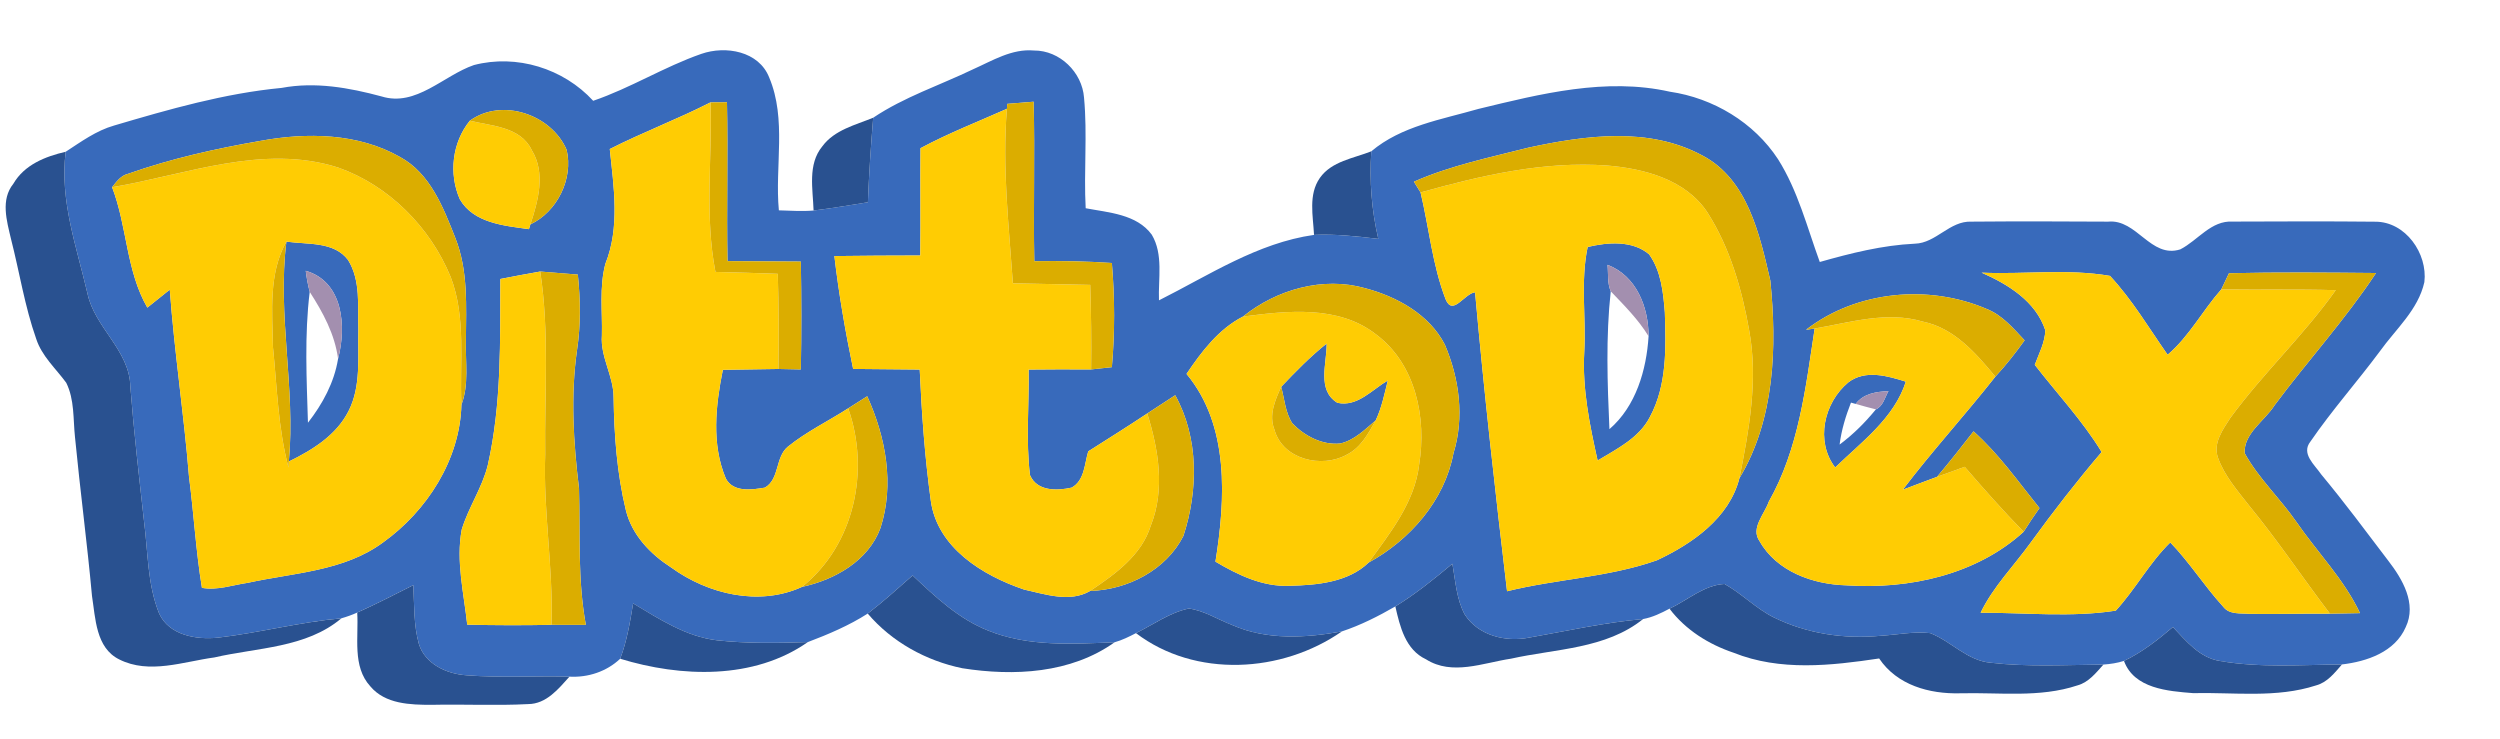 <?xml version="1.0" encoding="UTF-8" ?>
<!DOCTYPE svg PUBLIC "-//W3C//DTD SVG 1.1//EN" "http://www.w3.org/Graphics/SVG/1.1/DTD/svg11.dtd">
<svg width="440pt" height="130pt" viewBox="0 0 440 130" version="1.1" xmlns="http://www.w3.org/2000/svg">
<g id="#ffffffff">
</g>
<g id="#386abbff">
<path fill="#386abb" opacity="1.00" d=" M 123.44 9.48 C 127.72 7.99 133.56 9.00 135.38 13.64 C 138.49 21.02 136.35 29.26 137.08 37.02 C 139.11 37.07 141.15 37.23 143.19 37.05 C 146.39 36.67 149.57 36.10 152.75 35.60 C 152.94 30.63 153.27 25.67 153.68 20.72 C 159.12 17.07 165.38 15.02 171.25 12.20 C 174.66 10.68 178.09 8.54 181.98 8.89 C 186.51 8.86 190.46 12.71 190.79 17.19 C 191.40 23.65 190.73 30.16 191.08 36.65 C 195.12 37.42 200.05 37.68 202.71 41.30 C 204.78 44.77 203.83 49.03 203.98 52.86 C 212.78 48.44 221.33 42.75 231.27 41.34 C 235.05 41.16 238.83 41.60 242.58 42.04 C 241.40 36.99 240.99 31.80 241.35 26.63 C 246.66 22.16 253.72 21.04 260.20 19.17 C 271.14 16.52 282.63 13.61 293.89 16.14 C 301.52 17.25 308.70 21.54 312.94 28.03 C 316.44 33.58 318.05 40.00 320.28 46.11 C 325.75 44.56 331.29 43.16 337.00 42.89 C 340.75 42.80 343.14 38.84 346.97 39.01 C 354.99 38.94 363.01 38.96 371.03 39.01 C 376.09 38.51 378.51 45.54 383.73 43.89 C 386.84 42.31 389.14 38.76 392.98 39.00 C 401.32 38.97 409.67 38.93 418.02 39.02 C 423.38 38.99 427.29 44.63 426.69 49.65 C 425.60 54.54 421.64 57.93 418.84 61.85 C 414.87 67.20 410.41 72.21 406.64 77.71 C 404.94 79.85 407.39 81.80 408.53 83.49 C 412.63 88.42 416.45 93.57 420.33 98.68 C 422.83 101.91 425.38 106.25 423.41 110.37 C 421.52 114.75 416.57 116.43 412.19 116.94 C 405.04 117.01 397.78 117.57 390.70 116.33 C 387.13 115.76 384.77 112.83 382.43 110.36 C 379.77 112.63 376.99 114.81 373.82 116.32 C 372.65 116.69 371.42 116.88 370.21 116.96 C 363.59 117.03 356.94 117.41 350.35 116.64 C 346.23 116.27 343.41 112.87 339.73 111.43 C 336.82 111.10 333.90 111.72 331.00 111.90 C 324.64 112.52 318.05 111.53 312.29 108.71 C 309.09 107.16 306.61 104.49 303.51 102.78 C 299.92 102.96 296.99 105.65 293.83 107.13 C 292.36 107.91 290.84 108.65 289.19 108.95 C 282.43 109.55 275.80 111.04 269.13 112.22 C 265.01 113.05 260.20 111.86 257.81 108.18 C 256.32 105.44 256.16 102.23 255.62 99.22 C 252.41 101.90 249.15 104.54 245.58 106.73 C 242.58 108.46 239.46 110.04 236.17 111.13 C 229.82 112.29 222.98 112.69 216.93 110.03 C 214.37 109.07 211.98 107.47 209.24 107.10 C 205.86 107.80 202.99 109.93 199.93 111.43 C 198.72 112.06 197.49 112.67 196.17 113.04 C 188.78 113.35 181.03 113.84 174.01 111.02 C 168.78 108.98 164.64 105.06 160.62 101.28 C 158.02 103.56 155.47 105.89 152.72 107.99 C 149.44 110.09 145.81 111.63 142.17 113.01 C 136.86 113.18 131.52 113.28 126.24 112.70 C 120.76 112.06 116.05 108.96 111.43 106.20 C 110.89 109.49 110.35 112.81 109.15 115.94 C 106.76 118.20 103.49 119.27 100.23 119.09 C 94.19 118.93 88.13 119.33 82.10 118.85 C 78.64 118.62 74.81 116.88 73.72 113.33 C 72.79 109.97 72.92 106.44 72.74 102.98 C 69.47 104.63 66.21 106.31 62.87 107.81 C 61.97 108.22 61.04 108.55 60.09 108.82 C 52.77 109.48 45.64 111.37 38.35 112.23 C 34.56 112.62 29.77 111.82 28.01 107.98 C 25.92 102.82 26.05 97.12 25.34 91.68 C 24.46 83.82 23.56 75.95 22.94 68.07 C 22.82 61.60 16.65 57.70 15.38 51.60 C 13.48 43.43 10.48 35.23 11.56 26.71 C 14.27 24.95 16.93 22.99 20.09 22.09 C 29.75 19.24 39.50 16.43 49.57 15.47 C 55.47 14.36 61.44 15.43 67.15 16.97 C 73.23 18.86 78.06 13.28 83.41 11.45 C 90.91 9.49 99.17 12.04 104.40 17.74 C 110.97 15.50 116.89 11.76 123.44 9.48 M 107.32 26.23 C 108.02 32.93 109.13 40.02 106.54 46.45 C 105.46 50.55 106.04 54.85 105.93 59.04 C 105.64 62.85 108.00 66.18 107.99 69.94 C 108.09 76.61 108.58 83.33 110.16 89.83 C 111.23 94.17 114.47 97.53 118.13 99.88 C 124.63 104.60 133.62 106.75 141.16 103.29 C 146.92 102.05 152.82 98.72 154.96 92.94 C 157.45 85.28 155.90 76.93 152.63 69.74 C 151.51 70.45 150.40 71.16 149.28 71.87 C 145.75 74.14 141.92 75.98 138.65 78.63 C 136.43 80.47 137.23 84.30 134.63 85.82 C 132.33 86.21 129.08 86.70 127.75 84.23 C 125.19 78.15 125.96 71.38 127.22 65.09 C 130.48 65.03 133.74 64.98 137.00 64.94 C 138.31 64.96 139.63 64.99 140.95 65.02 C 141.07 58.69 141.06 52.37 140.95 46.04 C 136.65 46.02 132.34 45.98 128.04 45.96 C 127.87 36.64 128.14 27.32 127.95 18.00 C 127.22 18.01 125.78 18.02 125.05 18.02 C 119.24 20.98 113.13 23.28 107.32 26.23 M 177.27 18.28 L 177.22 19.15 C 172.13 21.42 166.93 23.44 162.01 26.08 C 161.95 32.38 162.05 38.67 161.97 44.97 C 156.93 44.99 151.89 44.99 146.85 45.07 C 147.63 51.74 148.78 58.36 150.15 64.93 C 154.05 64.98 157.96 65.02 161.87 65.04 C 162.21 72.75 162.77 80.49 163.82 88.14 C 164.98 96.43 172.96 101.29 180.23 103.76 C 183.96 104.58 188.29 106.10 191.86 104.01 C 198.45 103.81 205.24 100.34 208.28 94.32 C 210.90 86.33 211.00 77.08 206.84 69.56 C 205.21 70.64 203.57 71.71 201.92 72.77 C 198.50 75.05 195.00 77.23 191.53 79.44 C 190.86 81.64 190.89 84.56 188.62 85.82 C 186.04 86.40 182.52 86.50 181.28 83.63 C 180.53 77.47 181.14 71.23 181.04 65.04 C 184.71 65.00 188.37 64.99 192.04 65.02 C 193.25 64.89 194.47 64.76 195.69 64.62 C 196.23 58.52 196.21 52.39 195.69 46.29 C 191.15 45.97 186.59 45.91 182.04 45.97 C 181.85 36.61 182.17 27.26 181.92 17.90 C 180.37 18.03 178.81 18.15 177.27 18.28 M 82.69 21.25 C 79.58 25.08 78.95 30.59 80.93 35.07 C 83.36 39.28 88.76 39.73 93.09 40.33 L 93.35 39.49 C 98.07 37.27 100.94 31.44 99.73 26.38 C 97.08 20.16 88.34 17.14 82.69 21.25 M 45.86 24.79 C 37.97 26.16 30.12 27.91 22.57 30.58 C 21.27 30.89 20.50 31.97 19.73 32.95 C 22.39 39.85 22.18 47.64 25.93 54.14 C 27.25 53.09 28.56 52.04 29.88 50.98 C 30.69 61.98 32.37 72.88 33.26 83.87 C 34.11 90.39 34.47 96.97 35.54 103.46 C 38.24 103.95 40.94 102.96 43.59 102.58 C 51.67 100.80 60.54 100.56 67.44 95.45 C 75.15 89.92 80.96 80.89 81.21 71.25 C 82.57 67.64 81.90 63.75 82.00 60.00 C 82.04 53.92 82.43 47.63 80.13 41.86 C 78.02 36.52 75.72 30.50 70.37 27.61 C 62.99 23.42 54.02 23.29 45.86 24.79 M 268.98 25.99 C 262.20 27.72 255.28 29.14 248.85 31.98 C 249.14 32.45 249.72 33.40 250.02 33.87 C 251.51 40.12 252.10 46.63 254.42 52.65 C 255.68 55.74 257.69 51.68 259.61 51.44 C 261.19 69.01 263.16 86.54 265.24 104.06 C 273.96 101.90 283.12 101.61 291.62 98.61 C 297.84 95.69 304.34 91.20 306.14 84.16 C 312.36 73.83 312.77 61.07 311.58 49.39 C 309.70 41.32 307.62 31.58 299.62 27.37 C 290.18 22.27 279.02 23.82 268.98 25.99 M 88.06 49.10 C 88.02 60.04 88.29 71.10 85.86 81.83 C 84.88 85.84 82.45 89.29 81.26 93.22 C 80.23 98.79 81.64 104.40 82.23 109.94 C 87.17 110.06 92.12 110.07 97.06 109.97 C 99.08 109.97 101.09 109.97 103.11 109.98 C 101.65 102.05 102.12 93.99 101.91 85.99 C 100.93 77.90 100.40 69.69 101.56 61.59 C 102.23 57.20 102.16 52.74 101.70 48.33 C 99.50 48.15 97.29 47.97 95.08 47.79 C 92.74 48.19 90.40 48.65 88.06 49.10 M 348.77 47.99 C 353.42 50.04 358.31 53.04 359.98 58.14 C 359.90 60.29 358.86 62.23 358.12 64.21 C 362.06 69.30 366.52 74.03 369.89 79.56 C 365.52 84.68 361.40 90.00 357.44 95.44 C 354.48 99.57 350.82 103.22 348.59 107.84 C 356.50 107.82 364.56 108.70 372.38 107.47 C 375.85 103.70 378.28 99.07 381.97 95.47 C 385.36 98.98 387.97 103.15 391.26 106.75 C 392.35 108.23 394.34 107.89 395.95 108.04 C 400.66 108.11 405.36 107.96 410.07 108.01 C 411.83 107.98 413.59 107.96 415.36 107.91 C 412.55 101.96 407.86 97.22 404.16 91.85 C 401.29 87.70 397.50 84.19 395.06 79.76 C 394.88 76.26 398.60 74.07 400.33 71.32 C 406.17 63.48 412.79 56.22 418.18 48.05 C 409.56 47.97 400.93 47.89 392.30 48.09 C 391.85 49.04 391.39 49.99 390.95 50.93 C 387.65 54.65 385.32 59.19 381.50 62.44 C 378.22 57.75 375.27 52.76 371.36 48.56 C 363.93 47.26 356.28 48.32 348.77 47.99 M 218.76 55.72 C 214.48 57.91 211.46 61.90 208.83 65.81 C 216.41 74.93 215.68 87.84 213.92 98.85 C 217.89 101.20 222.25 103.31 226.99 103.10 C 231.77 102.98 237.26 102.50 240.87 99.02 C 248.16 95.03 254.24 88.11 255.81 79.78 C 257.76 73.48 256.85 66.66 254.30 60.67 C 251.56 55.33 245.87 52.22 240.26 50.72 C 232.82 48.62 224.68 50.96 218.76 55.72 M 317.86 58.04 C 318.24 57.98 319.00 57.87 319.38 57.82 C 317.80 68.22 316.59 78.98 311.30 88.31 C 310.56 90.48 308.07 92.97 309.67 95.22 C 312.69 100.60 319.10 102.86 324.97 103.02 C 335.95 103.76 347.86 101.17 356.16 93.59 C 357.05 92.18 357.98 90.78 358.95 89.42 C 355.22 84.80 351.80 79.89 347.34 75.92 C 345.25 78.63 343.12 81.30 340.92 83.92 C 338.90 84.66 336.90 85.45 334.89 86.19 C 340.08 79.36 345.88 73.03 351.18 66.29 C 353.04 64.29 354.73 62.12 356.33 59.90 C 354.34 57.79 352.41 55.46 349.64 54.37 C 339.41 49.99 326.75 51.17 317.86 58.04 Z" />
<path fill="#386abb" opacity="1.00" d=" M 50.41 42.51 C 54.07 43.09 58.74 42.42 61.26 45.76 C 63.52 49.40 62.93 53.91 63.07 58.00 C 62.94 62.79 63.60 67.91 61.35 72.34 C 59.20 76.60 54.99 79.20 50.84 81.22 C 52.04 68.28 48.78 55.43 50.41 42.51 M 53.81 47.66 C 53.96 48.91 54.19 50.15 54.51 51.37 C 53.57 59.00 53.97 66.73 54.20 74.40 C 56.77 71.11 58.83 67.32 59.50 63.15 C 60.99 57.51 60.45 49.59 53.81 47.66 Z" />
<path fill="#386abb" opacity="1.00" d=" M 279.43 43.47 C 282.95 42.63 287.29 42.27 290.24 44.76 C 292.35 47.68 292.73 51.48 293.01 54.98 C 293.21 61.17 293.41 67.77 290.38 73.39 C 288.48 77.10 284.58 78.99 281.18 81.05 C 279.79 74.79 278.47 68.45 278.83 62.00 C 279.17 55.83 278.14 49.55 279.43 43.47 M 282.92 46.61 C 283.08 48.15 282.86 49.81 283.49 51.27 C 282.61 59.32 282.90 67.46 283.26 75.53 C 287.92 71.52 289.78 65.12 290.15 59.18 C 290.15 54.08 288.03 48.55 282.92 46.61 Z" />
<path fill="#386abb" opacity="1.00" d=" M 225.49 68.08 C 228.03 65.41 230.60 62.76 233.49 60.47 C 233.55 63.94 231.72 68.65 235.37 70.89 C 238.87 71.69 241.51 68.56 244.26 66.96 C 243.66 69.34 243.18 71.77 242.12 74.00 C 240.22 75.58 238.35 77.52 235.85 78.06 C 232.69 78.36 229.61 76.73 227.46 74.52 C 226.21 72.61 226.07 70.23 225.49 68.08 Z" />
<path fill="#386abb" opacity="1.00" d=" M 325.30 67.30 C 328.31 65.01 332.18 66.16 335.43 67.17 C 333.35 73.62 327.66 77.75 322.99 82.28 C 319.45 77.64 321.03 70.86 325.30 67.30 M 326.60 71.09 L 325.77 70.86 C 324.84 73.24 324.09 75.69 323.77 78.24 C 326.16 76.47 328.27 74.35 330.16 72.05 C 331.45 71.46 331.73 69.95 332.37 68.84 C 330.22 68.94 327.99 69.25 326.60 71.09 Z" />
</g>
<g id="#ffcc03ff">
<path fill="#ffcc03" opacity="1.00" d=" M 107.32 26.23 C 113.13 23.28 119.24 20.98 125.05 18.02 C 125.36 27.96 124.00 38.02 125.92 47.86 C 129.58 47.94 133.23 48.06 136.89 48.19 C 137.06 53.77 137.10 59.35 137.00 64.94 C 133.74 64.98 130.48 65.03 127.22 65.09 C 125.96 71.38 125.19 78.15 127.75 84.23 C 129.08 86.70 132.33 86.21 134.63 85.82 C 137.23 84.30 136.43 80.47 138.65 78.63 C 141.92 75.98 145.75 74.14 149.28 71.87 C 153.15 82.79 150.39 95.91 141.16 103.29 C 133.62 106.75 124.63 104.60 118.13 99.88 C 114.47 97.53 111.23 94.17 110.16 89.83 C 108.58 83.33 108.09 76.61 107.99 69.94 C 108.00 66.18 105.64 62.85 105.93 59.04 C 106.04 54.85 105.46 50.55 106.54 46.45 C 109.13 40.02 108.02 32.93 107.32 26.23 Z" />
<path fill="#ffcc03" opacity="1.00" d=" M 162.01 26.08 C 166.93 23.44 172.13 21.42 177.22 19.15 C 176.37 29.40 177.56 39.65 178.27 49.86 C 182.81 49.95 187.34 50.05 191.88 50.14 C 192.04 55.09 192.11 60.06 192.04 65.02 C 188.37 64.99 184.71 65.00 181.04 65.04 C 181.14 71.23 180.53 77.47 181.28 83.63 C 182.52 86.50 186.04 86.40 188.62 85.82 C 190.89 84.56 190.86 81.64 191.53 79.44 C 195.00 77.23 198.50 75.05 201.92 72.77 C 203.89 79.11 205.09 86.10 202.55 92.48 C 200.93 97.76 196.22 101.08 191.86 104.01 C 188.29 106.10 183.96 104.58 180.23 103.76 C 172.96 101.29 164.98 96.43 163.82 88.14 C 162.77 80.49 162.21 72.75 161.87 65.04 C 157.96 65.02 154.05 64.98 150.15 64.93 C 148.78 58.36 147.63 51.74 146.85 45.07 C 151.89 44.99 156.93 44.99 161.97 44.97 C 162.05 38.67 161.95 32.38 162.01 26.08 Z" />
<path fill="#ffcc03" opacity="1.00" d=" M 80.93 35.07 C 78.95 30.59 79.58 25.08 82.69 21.25 C 86.55 22.18 91.61 22.29 93.59 26.42 C 96.07 30.47 94.73 35.32 93.35 39.49 L 93.09 40.33 C 88.76 39.73 83.36 39.28 80.93 35.07 Z" />
<path fill="#ffcc03" opacity="1.00" d=" M 19.73 32.95 C 32.79 30.75 46.27 25.26 59.52 29.49 C 68.46 32.65 75.72 39.99 79.31 48.72 C 82.08 55.89 80.88 63.74 81.21 71.25 C 80.96 80.89 75.15 89.92 67.44 95.45 C 60.54 100.56 51.67 100.80 43.59 102.58 C 40.94 102.96 38.24 103.95 35.54 103.46 C 34.47 96.97 34.11 90.39 33.26 83.87 C 32.37 72.88 30.69 61.98 29.88 50.98 C 28.56 52.04 27.25 53.09 25.93 54.14 C 22.18 47.64 22.39 39.85 19.73 32.95 M 48.04 61.04 C 48.76 68.14 48.94 75.35 50.78 82.29 L 50.84 81.22 C 54.99 79.20 59.20 76.60 61.35 72.34 C 63.60 67.91 62.94 62.79 63.07 58.00 C 62.93 53.91 63.52 49.40 61.26 45.76 C 58.74 42.42 54.07 43.09 50.41 42.51 C 47.24 48.13 47.93 54.84 48.04 61.04 Z" />
<path fill="#ffcc03" opacity="1.00" d=" M 250.02 33.87 C 260.67 30.89 271.71 28.32 282.85 29.13 C 289.40 29.68 296.70 31.59 300.53 37.42 C 304.50 43.66 306.58 50.93 307.86 58.16 C 309.46 66.83 307.85 75.64 306.14 84.16 C 304.34 91.20 297.84 95.69 291.62 98.61 C 283.12 101.61 273.96 101.90 265.24 104.06 C 263.16 86.54 261.19 69.01 259.61 51.44 C 257.69 51.68 255.68 55.74 254.42 52.65 C 252.10 46.63 251.51 40.12 250.02 33.87 M 279.43 43.47 C 278.14 49.55 279.17 55.83 278.83 62.00 C 278.47 68.45 279.79 74.79 281.18 81.05 C 284.58 78.99 288.48 77.10 290.38 73.39 C 293.41 67.77 293.21 61.17 293.01 54.98 C 292.73 51.48 292.35 47.68 290.24 44.76 C 287.29 42.27 282.95 42.63 279.43 43.47 Z" />
<path fill="#ffcc03" opacity="1.00" d=" M 88.06 49.10 C 90.40 48.65 92.74 48.19 95.08 47.79 C 96.72 58.45 95.82 69.26 95.96 80.00 C 95.59 90.02 97.40 99.95 97.06 109.97 C 92.12 110.07 87.17 110.06 82.23 109.94 C 81.64 104.40 80.23 98.79 81.26 93.22 C 82.45 89.29 84.88 85.84 85.86 81.83 C 88.29 71.10 88.02 60.04 88.06 49.10 Z" />
<path fill="#ffcc03" opacity="1.00" d=" M 348.77 47.99 C 356.28 48.32 363.93 47.26 371.36 48.56 C 375.27 52.76 378.22 57.75 381.50 62.44 C 385.32 59.19 387.65 54.65 390.95 50.93 C 397.66 51.03 404.38 50.87 411.09 51.07 C 405.46 59.01 398.30 65.70 392.55 73.54 C 391.24 75.57 389.46 77.99 390.36 80.54 C 391.51 83.77 393.83 86.39 395.90 89.05 C 400.91 95.16 405.30 101.73 410.07 108.01 C 405.36 107.96 400.66 108.11 395.95 108.04 C 394.34 107.89 392.35 108.23 391.26 106.75 C 387.97 103.15 385.36 98.98 381.97 95.47 C 378.28 99.07 375.85 103.70 372.38 107.47 C 364.56 108.70 356.50 107.82 348.59 107.84 C 350.82 103.22 354.48 99.57 357.44 95.44 C 361.40 90.00 365.52 84.68 369.89 79.56 C 366.52 74.03 362.06 69.30 358.12 64.21 C 358.86 62.23 359.90 60.29 359.98 58.14 C 358.31 53.04 353.42 50.04 348.77 47.99 Z" />
<path fill="#ffcc03" opacity="1.00" d=" M 218.76 55.72 C 226.56 54.69 235.54 53.67 242.18 58.85 C 249.17 64.06 251.11 73.55 249.77 81.77 C 248.99 88.42 244.67 93.79 240.87 99.02 C 237.26 102.50 231.77 102.98 226.99 103.10 C 222.25 103.31 217.89 101.20 213.92 98.85 C 215.68 87.84 216.41 74.93 208.83 65.81 C 211.46 61.90 214.48 57.91 218.76 55.72 M 225.49 68.08 C 224.43 70.42 223.27 73.02 224.30 75.61 C 225.74 80.87 232.63 82.48 237.03 80.02 C 239.50 78.80 240.82 76.29 242.12 74.00 C 243.18 71.77 243.66 69.34 244.26 66.96 C 241.51 68.56 238.87 71.69 235.37 70.89 C 231.72 68.65 233.55 63.94 233.49 60.47 C 230.60 62.76 228.03 65.41 225.49 68.08 Z" />
<path fill="#ffcc03" opacity="1.00" d=" M 319.38 57.82 C 325.64 56.76 332.06 54.72 338.40 56.60 C 343.93 57.73 347.76 62.15 351.18 66.29 C 345.88 73.03 340.08 79.36 334.89 86.19 C 336.90 85.45 338.90 84.66 340.92 83.92 C 342.54 83.33 344.17 82.74 345.79 82.16 C 349.15 86.05 352.56 89.91 356.16 93.59 C 347.86 101.17 335.95 103.76 324.97 103.02 C 319.10 102.86 312.69 100.60 309.67 95.22 C 308.07 92.97 310.56 90.48 311.30 88.31 C 316.59 78.98 317.80 68.22 319.38 57.82 M 325.30 67.30 C 321.03 70.86 319.45 77.64 322.99 82.28 C 327.66 77.75 333.35 73.62 335.43 67.17 C 332.18 66.16 328.31 65.01 325.30 67.30 Z" />
</g>
<g id="#dbad00ff">
<path fill="#dbad00" opacity="1.00" d=" M 125.05 18.02 C 125.78 18.02 127.22 18.01 127.95 18.00 C 128.14 27.32 127.87 36.64 128.04 45.96 C 132.34 45.98 136.65 46.02 140.95 46.04 C 141.06 52.37 141.07 58.69 140.95 65.02 C 139.63 64.99 138.31 64.96 137.00 64.94 C 137.10 59.35 137.06 53.77 136.89 48.19 C 133.23 48.06 129.58 47.94 125.92 47.86 C 124.00 38.02 125.36 27.96 125.05 18.02 Z" />
<path fill="#dbad00" opacity="1.00" d=" M 177.27 18.28 C 178.81 18.15 180.37 18.03 181.92 17.90 C 182.17 27.26 181.85 36.61 182.04 45.97 C 186.59 45.91 191.15 45.97 195.69 46.29 C 196.21 52.39 196.23 58.52 195.69 64.62 C 194.47 64.76 193.25 64.89 192.04 65.02 C 192.11 60.06 192.04 55.09 191.88 50.14 C 187.34 50.05 182.81 49.95 178.27 49.86 C 177.56 39.65 176.37 29.40 177.22 19.15 L 177.27 18.28 Z" />
<path fill="#dbad00" opacity="1.00" d=" M 82.69 21.25 C 88.34 17.14 97.08 20.16 99.73 26.38 C 100.94 31.44 98.07 37.27 93.35 39.49 C 94.73 35.32 96.07 30.47 93.59 26.42 C 91.61 22.29 86.55 22.18 82.69 21.25 Z" />
<path fill="#dbad00" opacity="1.00" d=" M 45.86 24.79 C 54.02 23.29 62.99 23.42 70.37 27.61 C 75.72 30.50 78.02 36.52 80.13 41.86 C 82.43 47.63 82.04 53.92 82.00 60.00 C 81.90 63.75 82.57 67.64 81.21 71.25 C 80.88 63.74 82.08 55.89 79.31 48.72 C 75.72 39.99 68.46 32.65 59.52 29.49 C 46.27 25.26 32.79 30.75 19.73 32.95 C 20.50 31.97 21.27 30.89 22.57 30.58 C 30.12 27.91 37.97 26.16 45.86 24.79 Z" />
<path fill="#dbad00" opacity="1.00" d=" M 268.98 25.99 C 279.02 23.82 290.18 22.27 299.62 27.37 C 307.62 31.58 309.70 41.32 311.58 49.39 C 312.77 61.07 312.36 73.83 306.14 84.16 C 307.85 75.64 309.46 66.83 307.86 58.16 C 306.58 50.93 304.50 43.66 300.53 37.42 C 296.70 31.59 289.40 29.68 282.85 29.13 C 271.71 28.32 260.67 30.89 250.02 33.87 C 249.72 33.40 249.14 32.45 248.85 31.98 C 255.28 29.14 262.20 27.72 268.98 25.99 Z" />
<path fill="#dbad00" opacity="1.00" d=" M 48.04 61.04 C 47.93 54.84 47.24 48.13 50.41 42.51 C 48.78 55.43 52.04 68.28 50.84 81.22 L 50.78 82.29 C 48.94 75.35 48.76 68.14 48.04 61.04 Z" />
<path fill="#dbad00" opacity="1.00" d=" M 95.08 47.79 C 97.29 47.97 99.50 48.15 101.70 48.33 C 102.16 52.74 102.23 57.20 101.56 61.59 C 100.40 69.69 100.93 77.90 101.91 85.99 C 102.12 93.99 101.65 102.05 103.11 109.98 C 101.09 109.97 99.08 109.97 97.06 109.97 C 97.40 99.95 95.59 90.02 95.96 80.00 C 95.82 69.26 96.72 58.45 95.08 47.79 Z" />
<path fill="#dbad00" opacity="1.00" d=" M 392.30 48.09 C 400.93 47.89 409.56 47.97 418.18 48.05 C 412.79 56.22 406.17 63.48 400.33 71.32 C 398.60 74.07 394.88 76.26 395.06 79.76 C 397.50 84.19 401.29 87.70 404.16 91.85 C 407.86 97.22 412.55 101.96 415.36 107.91 C 413.59 107.96 411.83 107.98 410.07 108.01 C 405.30 101.73 400.91 95.16 395.90 89.05 C 393.83 86.39 391.51 83.77 390.36 80.54 C 389.46 77.99 391.24 75.57 392.55 73.54 C 398.30 65.70 405.46 59.01 411.09 51.07 C 404.38 50.87 397.66 51.03 390.95 50.93 C 391.39 49.99 391.85 49.04 392.30 48.09 Z" />
<path fill="#dbad00" opacity="1.00" d=" M 218.76 55.72 C 224.68 50.96 232.82 48.62 240.26 50.72 C 245.87 52.22 251.56 55.33 254.30 60.67 C 256.85 66.66 257.76 73.48 255.81 79.78 C 254.24 88.11 248.16 95.03 240.87 99.02 C 244.67 93.79 248.99 88.42 249.77 81.77 C 251.11 73.55 249.17 64.06 242.18 58.85 C 235.54 53.67 226.56 54.69 218.76 55.72 Z" />
<path fill="#dbad00" opacity="1.00" d=" M 317.86 58.04 C 326.75 51.17 339.41 49.99 349.64 54.37 C 352.41 55.46 354.34 57.79 356.33 59.90 C 354.73 62.12 353.04 64.29 351.18 66.29 C 347.76 62.15 343.93 57.73 338.40 56.60 C 332.06 54.72 325.64 56.76 319.38 57.82 C 319.00 57.87 318.24 57.98 317.86 58.04 Z" />
<path fill="#dbad00" opacity="1.00" d=" M 224.30 75.61 C 223.27 73.02 224.43 70.42 225.49 68.08 C 226.07 70.23 226.21 72.61 227.46 74.52 C 229.61 76.73 232.69 78.36 235.85 78.06 C 238.35 77.52 240.22 75.58 242.12 74.00 C 240.82 76.29 239.50 78.80 237.03 80.02 C 232.63 82.48 225.74 80.87 224.30 75.61 Z" />
<path fill="#dbad00" opacity="1.00" d=" M 149.28 71.87 C 150.40 71.16 151.51 70.45 152.63 69.74 C 155.90 76.93 157.45 85.28 154.96 92.94 C 152.82 98.72 146.92 102.05 141.16 103.29 C 150.39 95.91 153.15 82.79 149.28 71.87 Z" />
<path fill="#dbad00" opacity="1.00" d=" M 201.92 72.77 C 203.57 71.71 205.21 70.64 206.84 69.56 C 211.00 77.08 210.90 86.33 208.28 94.32 C 205.24 100.34 198.45 103.81 191.86 104.01 C 196.22 101.08 200.93 97.76 202.55 92.48 C 205.09 86.10 203.89 79.11 201.92 72.77 Z" />
<path fill="#dbad00" opacity="1.00" d=" M 347.34 75.92 C 351.80 79.89 355.22 84.80 358.95 89.42 C 357.98 90.78 357.05 92.18 356.16 93.59 C 352.56 89.91 349.15 86.05 345.79 82.16 C 344.17 82.74 342.54 83.33 340.92 83.92 C 343.12 81.30 345.25 78.63 347.34 75.92 Z" />
</g>
<g id="#295190ff">
<path fill="#295190" opacity="1.00" d=" M 144.74 25.74 C 146.87 22.86 150.53 22.01 153.68 20.72 C 153.27 25.67 152.94 30.63 152.75 35.60 C 149.57 36.10 146.39 36.67 143.19 37.05 C 143.07 33.28 142.11 28.92 144.74 25.74 Z" />
<path fill="#295190" opacity="1.00" d=" M 2.35 32.34 C 4.30 28.99 7.97 27.54 11.56 26.71 C 10.48 35.23 13.48 43.43 15.38 51.60 C 16.65 57.70 22.82 61.60 22.94 68.07 C 23.56 75.95 24.46 83.82 25.34 91.68 C 26.05 97.12 25.92 102.82 28.01 107.98 C 29.77 111.82 34.56 112.62 38.35 112.23 C 45.64 111.37 52.77 109.48 60.09 108.82 C 53.88 114.06 45.28 113.96 37.73 115.71 C 32.24 116.45 26.27 118.73 20.97 116.05 C 16.86 114.01 16.81 108.82 16.19 104.88 C 15.34 95.55 14.10 86.27 13.20 76.95 C 12.86 73.76 13.13 70.33 11.66 67.37 C 9.82 64.85 7.36 62.69 6.37 59.63 C 4.35 53.91 3.43 47.89 1.93 42.03 C 1.19 38.87 0.08 35.16 2.35 32.34 Z" />
<path fill="#295190" opacity="1.00" d=" M 232.30 31.31 C 234.37 28.37 238.23 27.87 241.35 26.63 C 240.99 31.80 241.40 36.99 242.58 42.04 C 238.83 41.60 235.05 41.16 231.27 41.34 C 231.10 38.01 230.24 34.25 232.30 31.31 Z" />
<path fill="#295190" opacity="1.00" d=" M 245.58 106.73 C 249.15 104.54 252.41 101.90 255.62 99.22 C 256.16 102.23 256.32 105.44 257.81 108.18 C 260.20 111.86 265.01 113.05 269.13 112.22 C 275.80 111.04 282.43 109.55 289.19 108.95 C 282.61 114.24 273.79 114.17 265.92 115.93 C 261.03 116.66 255.59 118.96 250.98 116.04 C 247.35 114.35 246.39 110.27 245.58 106.73 Z" />
<path fill="#295190" opacity="1.00" d=" M 152.72 107.99 C 155.47 105.89 158.02 103.56 160.62 101.28 C 164.64 105.06 168.78 108.98 174.01 111.02 C 181.03 113.84 188.78 113.35 196.17 113.04 C 188.47 118.54 178.43 119.04 169.37 117.61 C 163.00 116.31 156.95 112.97 152.72 107.99 Z" />
<path fill="#295190" opacity="1.00" d=" M 293.83 107.13 C 296.99 105.65 299.92 102.96 303.51 102.78 C 306.61 104.49 309.09 107.16 312.29 108.71 C 318.05 111.53 324.64 112.52 331.00 111.90 C 333.90 111.72 336.82 111.10 339.73 111.43 C 343.41 112.87 346.23 116.27 350.35 116.64 C 356.94 117.41 363.59 117.03 370.21 116.96 C 368.89 118.42 367.61 120.09 365.63 120.63 C 358.97 122.85 351.84 121.84 344.97 122.02 C 339.57 122.16 333.88 120.59 330.73 115.89 C 322.26 117.16 313.29 118.16 305.11 114.88 C 300.71 113.40 296.66 110.86 293.83 107.13 Z" />
<path fill="#295190" opacity="1.00" d=" M 62.87 107.81 C 66.21 106.31 69.47 104.63 72.74 102.98 C 72.92 106.44 72.79 109.97 73.72 113.33 C 74.81 116.88 78.64 118.62 82.10 118.85 C 88.13 119.33 94.19 118.93 100.23 119.09 C 98.28 121.25 96.16 123.90 92.96 123.92 C 87.30 124.22 81.63 123.92 75.97 124.05 C 72.22 124.05 67.80 123.93 65.18 120.80 C 61.96 117.28 63.15 112.14 62.87 107.81 Z" />
<path fill="#295190" opacity="1.00" d=" M 111.43 106.20 C 116.05 108.96 120.76 112.06 126.24 112.70 C 131.52 113.28 136.86 113.18 142.17 113.01 C 132.65 119.68 119.83 119.21 109.15 115.94 C 110.35 112.81 110.89 109.49 111.43 106.20 Z" />
<path fill="#295190" opacity="1.00" d=" M 209.24 107.10 C 211.98 107.47 214.37 109.07 216.93 110.03 C 222.98 112.69 229.82 112.29 236.17 111.13 C 225.62 118.48 210.38 119.37 199.93 111.43 C 202.99 109.93 205.86 107.80 209.24 107.10 Z" />
<path fill="#295190" opacity="1.00" d=" M 373.82 116.32 C 376.99 114.81 379.77 112.63 382.43 110.36 C 384.77 112.83 387.13 115.76 390.70 116.33 C 397.78 117.57 405.04 117.01 412.19 116.94 C 410.90 118.41 409.62 120.10 407.63 120.63 C 400.65 122.90 393.18 121.83 385.97 121.99 C 381.55 121.64 375.61 121.20 373.82 116.32 Z" />
</g>
<g id="#a38fafff">
<path fill="#a38faf" opacity="1.00" d=" M 282.92 46.61 C 288.03 48.55 290.15 54.08 290.15 59.18 C 288.34 56.22 285.87 53.76 283.49 51.27 C 282.86 49.81 283.08 48.15 282.92 46.61 Z" />
<path fill="#a38faf" opacity="1.00" d=" M 53.81 47.66 C 60.45 49.59 60.99 57.51 59.50 63.15 C 58.93 58.83 56.84 54.98 54.51 51.37 C 54.19 50.15 53.96 48.91 53.81 47.66 Z" />
<path fill="#a38faf" opacity="1.00" d=" M 326.60 71.09 C 327.99 69.25 330.22 68.94 332.37 68.84 C 331.73 69.95 331.45 71.46 330.16 72.05 C 328.97 71.75 327.78 71.43 326.60 71.09 Z" />
</g>
</svg>
